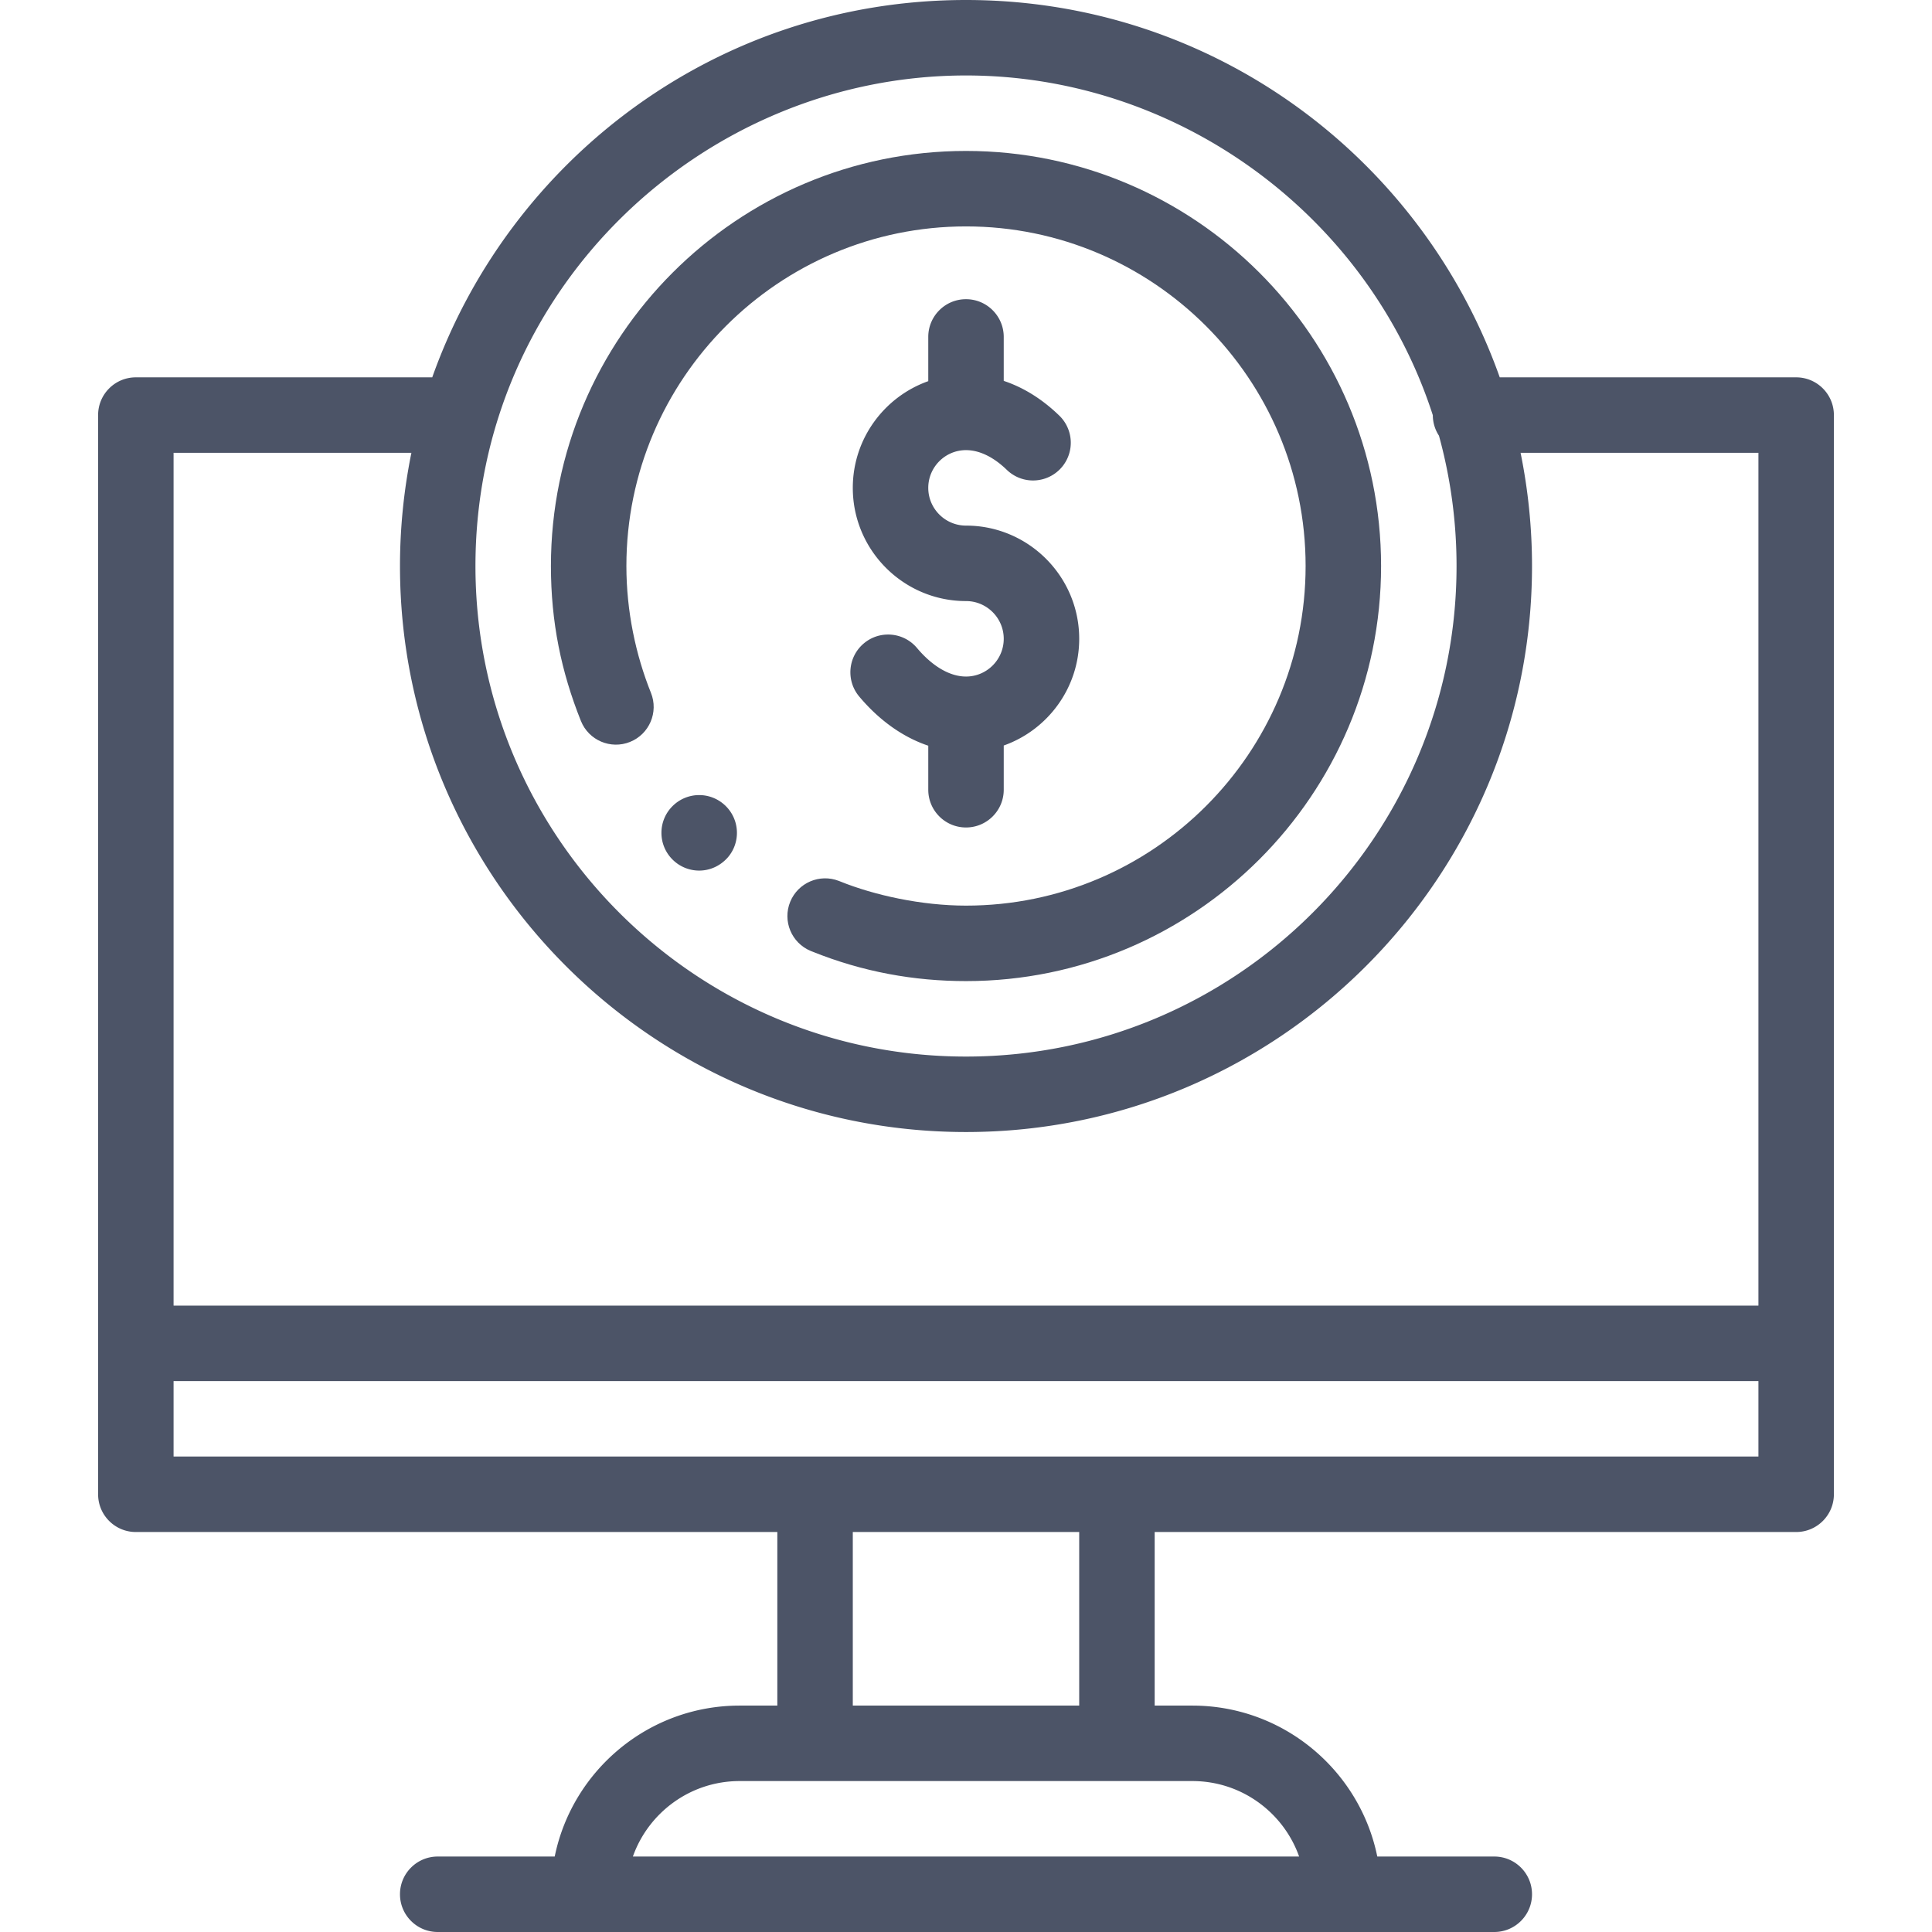 <svg xmlns="http://www.w3.org/2000/svg" viewBox="0 0 512 512" fill="#4c5467"><path d="M178.22 213.64c-3.91 3.9-3.91 10.24 0 14.14 3.855 3.865 10.371 4.095 14.52-.4 3.53-3.92 3.4-9.97-.38-13.74a9.983 9.983 0 0 0-14.14 0z"/><path d="M476 406c5.522 0 10-4.478 10-10V110c0-5.522-4.478-10-10-10h-78.552C376.723 41.57 321.231 0 256 0c-66.193 0-121.048 42.491-141.451 100H36c-5.522 0-10 4.478-10 10v286c0 5.522 4.478 10 10 10h170v46h-10c-24.146 0-44.348 17.205-48.994 40H116c-5.522 0-10 4.478-10 10s4.478 10 10 10h280c5.522 0 10-4.478 10-10s-4.478-10-10-10h-31.006c-4.646-22.795-24.847-40-48.994-40h-10v-46h170zM256 20c56.111 0 106.54 36.881 123.712 90.033a9.94 9.94 0 0 0 1.63 5.432A130.318 130.318 0 0 1 386 150c0 71.683-58.317 130-130 130s-130-58.317-130-130c0-73.205 60.148-130 130-130zM109.026 120A150.765 150.765 0 0 0 106 150c0 82.71 67.29 150 150 150s150-67.29 150-150c0-10.122-1.032-20.163-3.03-30H466v226H46V120h63.026zM46 366h420v20H46v-20zm298.28 126H167.72c4.128-11.639 15.243-20 28.28-20h120c13.036 0 24.152 8.361 28.28 20zM286 452h-60v-46h60v46z"/><path d="M153.953 191.072c2.062 5.124 7.888 7.604 13.01 5.545 5.124-2.062 7.606-7.887 5.545-13.01C168.466 173.54 166 161.967 166 150c0-49.626 40.374-90 90-90 49.558 0 90 40.336 90 90 0 49.626-40.374 90-90 90-11.774 0-24.288-2.748-33.362-6.417-.099-.04-.248-.099-.372-.145-5.058-1.952-10.77.486-12.843 5.523-2.103 5.107.333 10.951 5.439 13.055.106.043.22.088.338.132 13.425 5.42 27.054 7.852 40.8 7.852 60.654 0 110-49.346 110-110 0-60.809-49.483-110-110-110-60.654 0-110 49.346-110 110 0 14.844 2.729 28.033 7.953 41.072z"/><path d="M256 179.29c-4.272 0-8.885-2.687-12.985-7.564-3.554-4.229-9.863-4.774-14.089-1.22-4.228 3.554-4.774 9.861-1.22 14.089 5.346 6.36 11.632 10.791 18.294 13.025v11.67c0 5.522 4.478 10 10 10s10-4.478 10-10v-11.72c11.639-4.128 20-15.243 20-28.28 0-16.542-13.458-30-30-30-5.514 0-10-4.486-10-10s4.486-10 10-10c3.542 0 7.282 1.808 10.815 5.227a10 10 0 1 0 13.909-14.373c-5.075-4.911-10.153-7.689-14.724-9.205V89.29c0-5.522-4.478-10-10-10s-10 4.478-10 10v11.72c-11.639 4.128-20 15.243-20 28.28 0 16.542 13.458 30 30 30 5.514 0 10 4.486 10 10s-4.486 10-10 10z"/></svg>